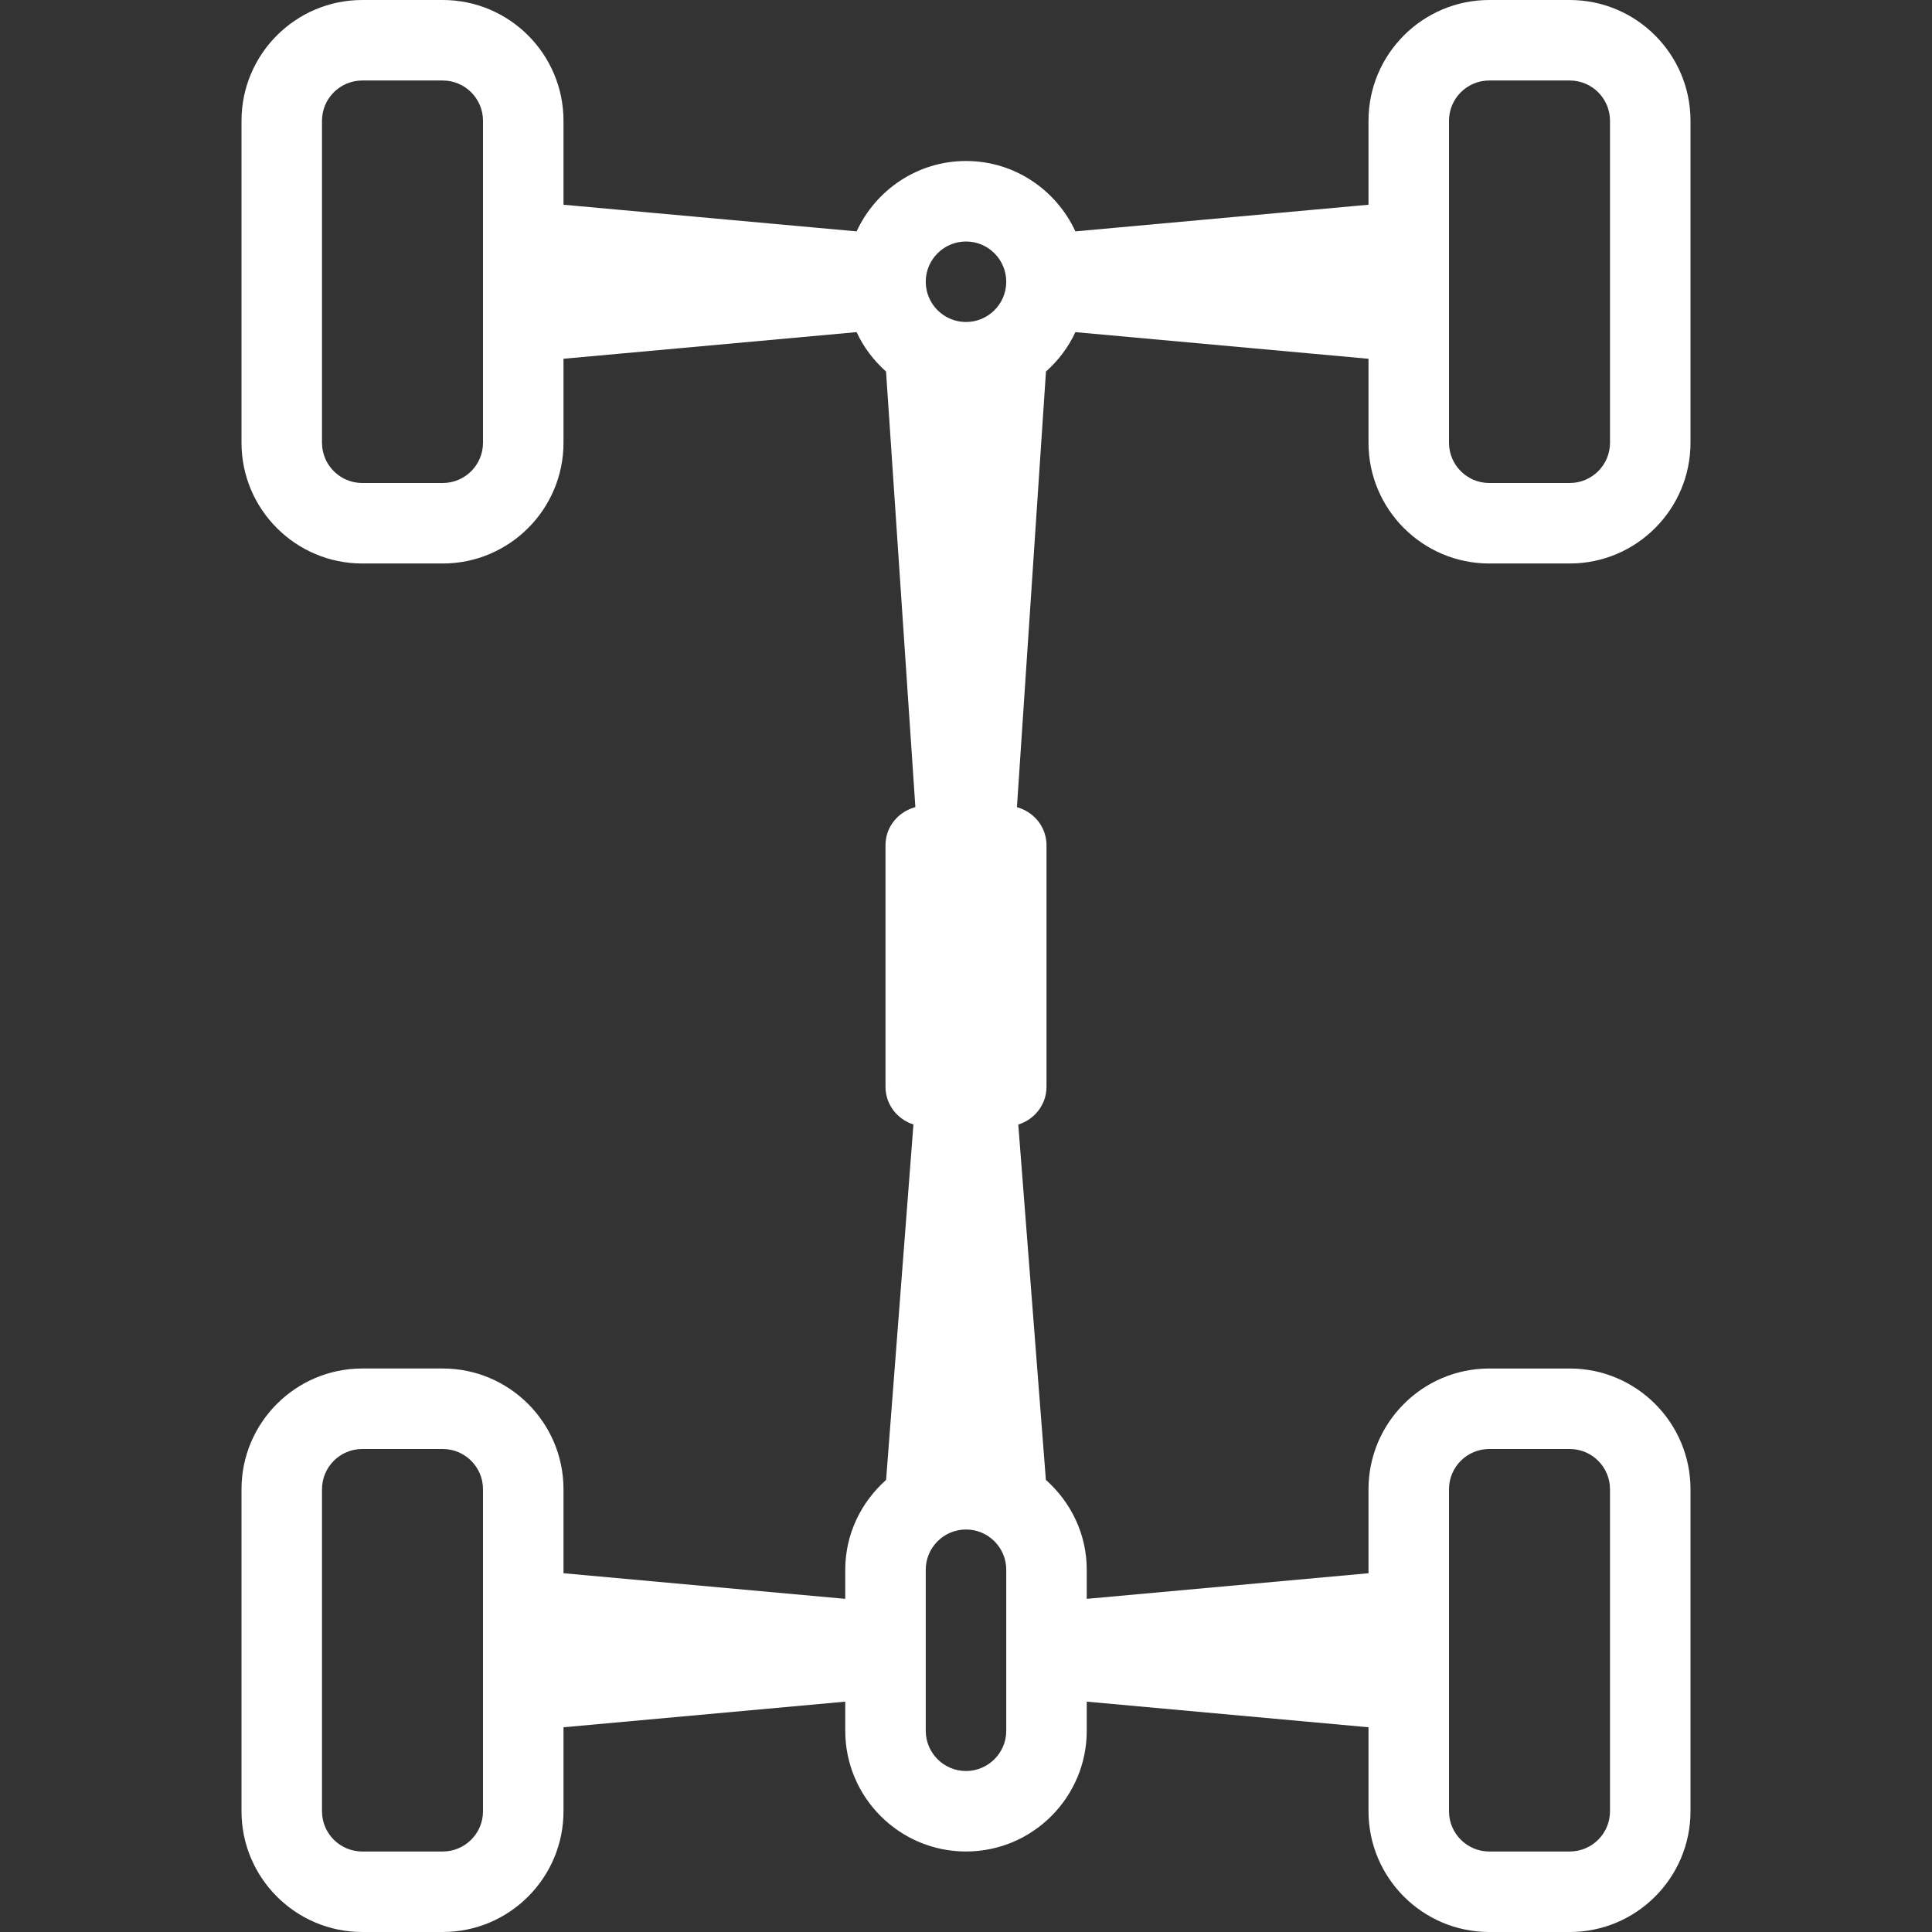 <?xml version="1.0"?>
<svg xmlns="http://www.w3.org/2000/svg" xmlns:xlink="http://www.w3.org/1999/xlink" version="1.1" id="Capa_1" x="0px" y="0px" viewBox="0 0 512 512" style="enable-background:new 0 0 512 512;" xml:space="preserve" width="512px" height="512px" class=""><rect x="0" y="0" width="512" height="512" fill="#333333" stroke="none"/><g><g>
	<g>
		<path d="M394.667,149.333H416c17.646,0,32-14.354,32-32V32c0-17.646-14.354-32-32-32h-21.333c-17.646,0-32,14.354-32,32v22.257    l-77.677,7.06c-5.078-10.975-16.122-18.65-28.99-18.65s-23.911,7.674-28.99,18.65l-77.677-7.06V32c0-17.646-14.354-32-32-32H96    C78.354,0,64,14.354,64,32v85.333c0,17.646,14.354,32,32,32h21.333c17.646,0,32-14.354,32-32V95.077l77.677-7.06    c1.858,4.016,4.534,7.534,7.799,10.444l7.773,115.427c-4.526,1.234-7.917,5.191-7.917,10.112v64c0,4.738,3.134,8.616,7.404,10.009    l-7.245,94.184C228.238,398.059,224,406.505,224,416v7.712l-74.667-6.789v-22.257c0-17.646-14.354-32-32-32H96    c-17.646,0-32,14.354-32,32V480c0,17.646,14.354,32,32,32h21.333c17.646,0,32-14.354,32-32v-22.256l74.667-6.79v7.712    c0,17.646,14.354,32,32,32s32-14.354,32-32v-7.712l74.667,6.789V480c0,17.646,14.354,32,32,32H416c17.646,0,32-14.354,32-32    v-85.333c0-17.646-14.354-32-32-32h-21.333c-17.646,0-32,14.354-32,32v22.257L288,423.712V416c0-9.497-4.24-17.945-10.831-23.811    l-7.314-94.165c4.307-1.371,7.478-5.259,7.478-10.023v-64c0-4.891-3.35-8.835-7.835-10.096l7.695-115.445    c3.263-2.91,5.938-6.427,7.796-10.441l77.677,7.06v22.256C362.667,134.979,377.021,149.333,394.667,149.333z M384,32    c0-5.885,4.781-10.667,10.667-10.667H416c5.885,0,10.667,4.781,10.667,10.667v85.333c0,5.885-4.781,10.667-10.667,10.667h-21.333    c-5.885,0-10.667-4.781-10.667-10.667V32z M128,117.333c0,5.885-4.781,10.667-10.667,10.667H96    c-5.885,0-10.667-4.781-10.667-10.667V32c0-5.885,4.781-10.667,10.667-10.667h21.333C123.219,21.333,128,26.115,128,32V117.333z     M128,480c0,5.885-4.781,10.667-10.667,10.667H96c-5.885,0-10.667-4.781-10.667-10.667v-85.333C85.333,388.781,90.115,384,96,384    h21.333c5.885,0,10.667,4.781,10.667,10.667V480z M384,394.667c0-5.885,4.781-10.667,10.667-10.667H416    c5.885,0,10.667,4.781,10.667,10.667V480c0,5.885-4.781,10.667-10.667,10.667h-21.333c-5.885,0-10.667-4.781-10.667-10.667    V394.667z M266.667,458.667c0,5.885-4.781,10.667-10.667,10.667s-10.667-4.781-10.667-10.667V416    c0-5.885,4.781-10.667,10.667-10.667s10.667,4.781,10.667,10.667V458.667z M256,85.333c-5.885,0-10.667-4.781-10.667-10.667    C245.333,68.781,250.115,64,256,64s10.667,4.781,10.667,10.667C266.667,80.552,261.885,85.333,256,85.333z" data-original="#000000" class="active-path" data-old_color="#000000" fill="#FFFFFF"/>
	</g>
</g></g> </svg>
